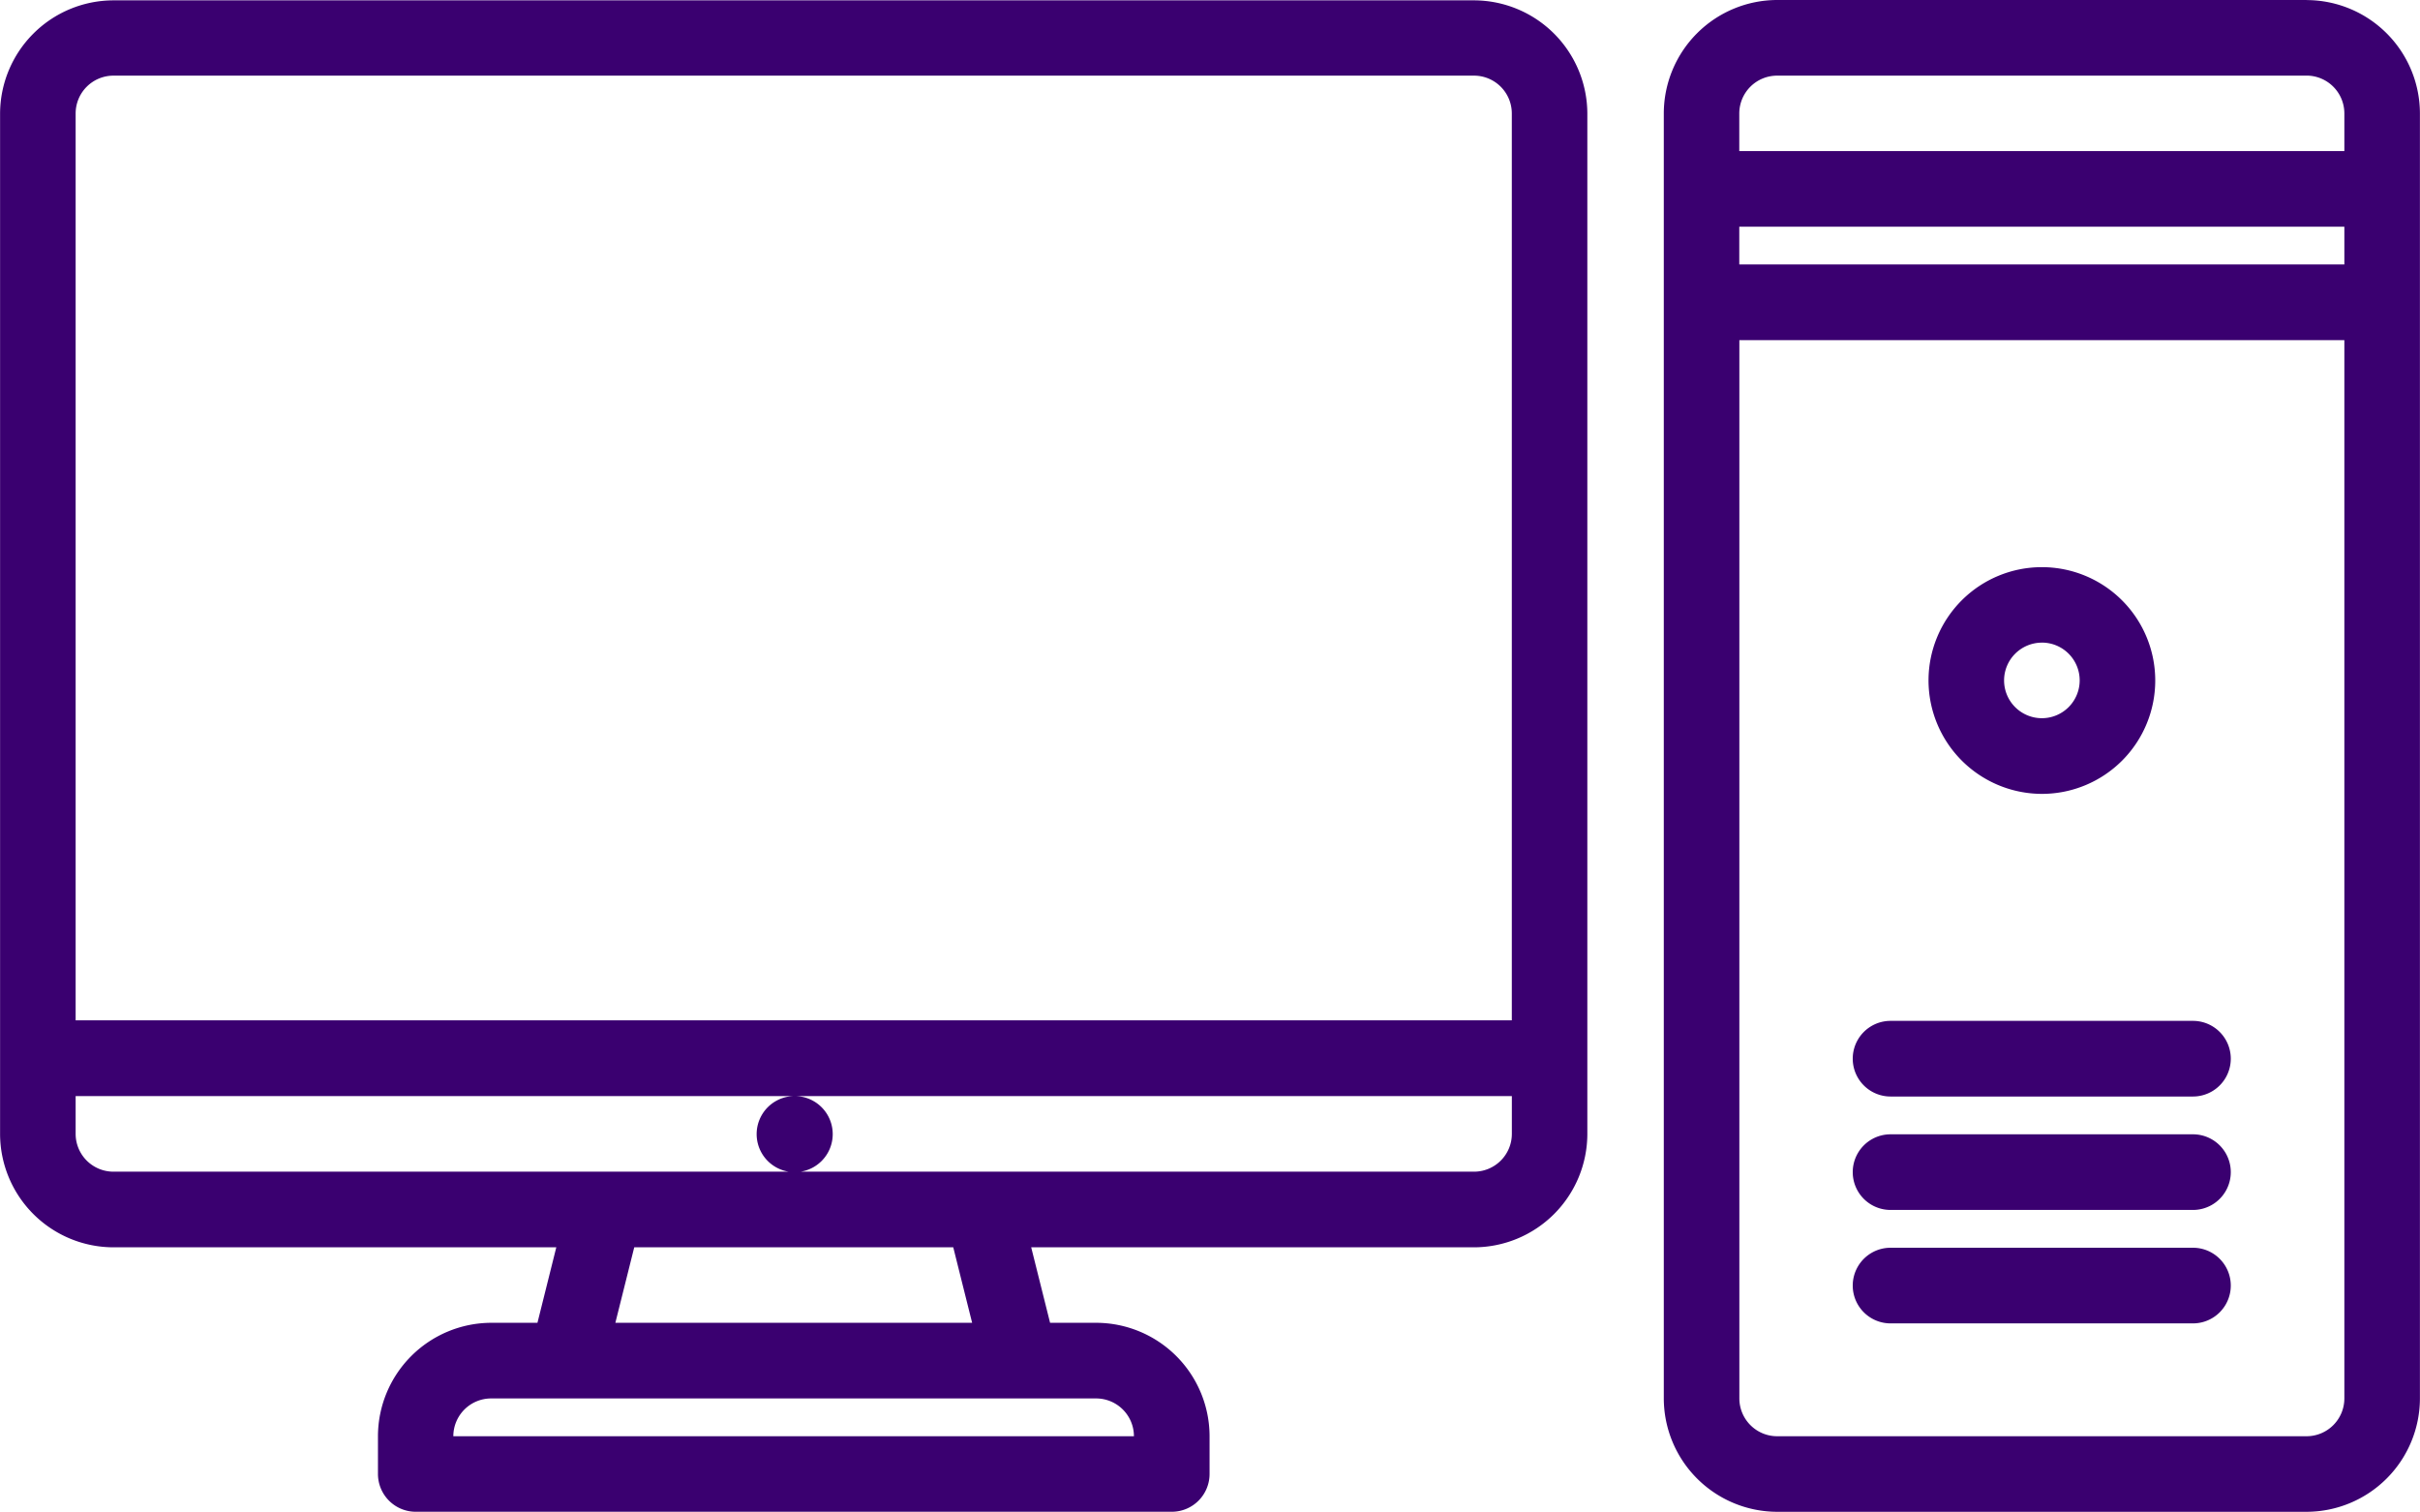 <svg id="PC" xmlns="http://www.w3.org/2000/svg" width="61.908" height="38.677" viewBox="0 0 61.908 38.677">
  <path id="Path_465" data-name="Path 465" d="M13.752,45.85h-1.18a2.906,2.906,0,0,0-2.9,2.9v.967a.967.967,0,0,0,.967.967H29.979a.967.967,0,0,0,.967-.967v-.967a2.906,2.906,0,0,0-2.9-2.9h-1.18l-.483-1.931H37.71a2.906,2.906,0,0,0,2.9-2.9v-26.1a2.906,2.906,0,0,0-2.9-2.9H2.905a2.906,2.906,0,0,0-2.9,2.9v26.1a2.906,2.906,0,0,0,2.9,2.9H14.234Zm-1.18,1.935H28.044a.968.968,0,0,1,.967.967H11.6a.968.968,0,0,1,.967-.967Zm12.3-1.935H15.745l.483-1.931h8.161ZM2.905,13.945H37.711a.968.968,0,0,1,.967.967v23.2H1.938v-23.2a.968.968,0,0,1,.967-.967ZM1.938,41.017v-.967H20.327a.973.973,0,1,0,.011,0H38.679v.967a.968.968,0,0,1-.967.967H2.905a.968.968,0,0,1-.967-.967Z" transform="translate(-0.003 -12.01)" fill="#3a0070"/>
  <path id="Path_466" data-name="Path 466" d="M60.443,12.01H46.9a2.906,2.906,0,0,0-2.9,2.9V47.785a2.906,2.906,0,0,0,2.9,2.9H60.443a2.906,2.906,0,0,0,2.9-2.9V14.912a2.905,2.905,0,0,0-2.9-2.9Zm-14.512,5.8H61.41v.965H45.931Zm.967-3.866H60.443a.968.968,0,0,1,.967.967v.964H45.931v-.964A.968.968,0,0,1,46.9,13.945ZM60.443,48.752H46.9a.968.968,0,0,1-.967-.967V20.711H61.41V47.785A.968.968,0,0,1,60.443,48.752Z" transform="translate(-1.437 -12.01)" fill="#3a0070"/>
  <path id="Path_467" data-name="Path 467" d="M53.9,32.808a2.9,2.9,0,1,0-2.9-2.9A2.906,2.906,0,0,0,53.9,32.808Zm0-3.87a.967.967,0,1,1-.967.967A.968.968,0,0,1,53.9,28.939Z" transform="translate(-1.665 -12.499)" fill="#3a0070"/>
  <path id="Path_468" data-name="Path 468" d="M57.7,39.006H49.964a.967.967,0,0,0,0,1.935H57.7a.967.967,0,1,0,0-1.935Z" transform="translate(-1.6 -12.89)" fill="#3a0070"/>
  <path id="Path_469" data-name="Path 469" d="M57.7,42.006H49.964a.967.967,0,0,0,0,1.935H57.7a.967.967,0,1,0,0-1.935Z" transform="translate(-1.6 -12.988)" fill="#3a0070"/>
  <path id="Path_470" data-name="Path 470" d="M57.7,45.006H49.964a.967.967,0,0,0,0,1.935H57.7a.967.967,0,1,0,0-1.935Z" transform="translate(-1.6 -13.086)" fill="#3a0070"/>
</svg>
